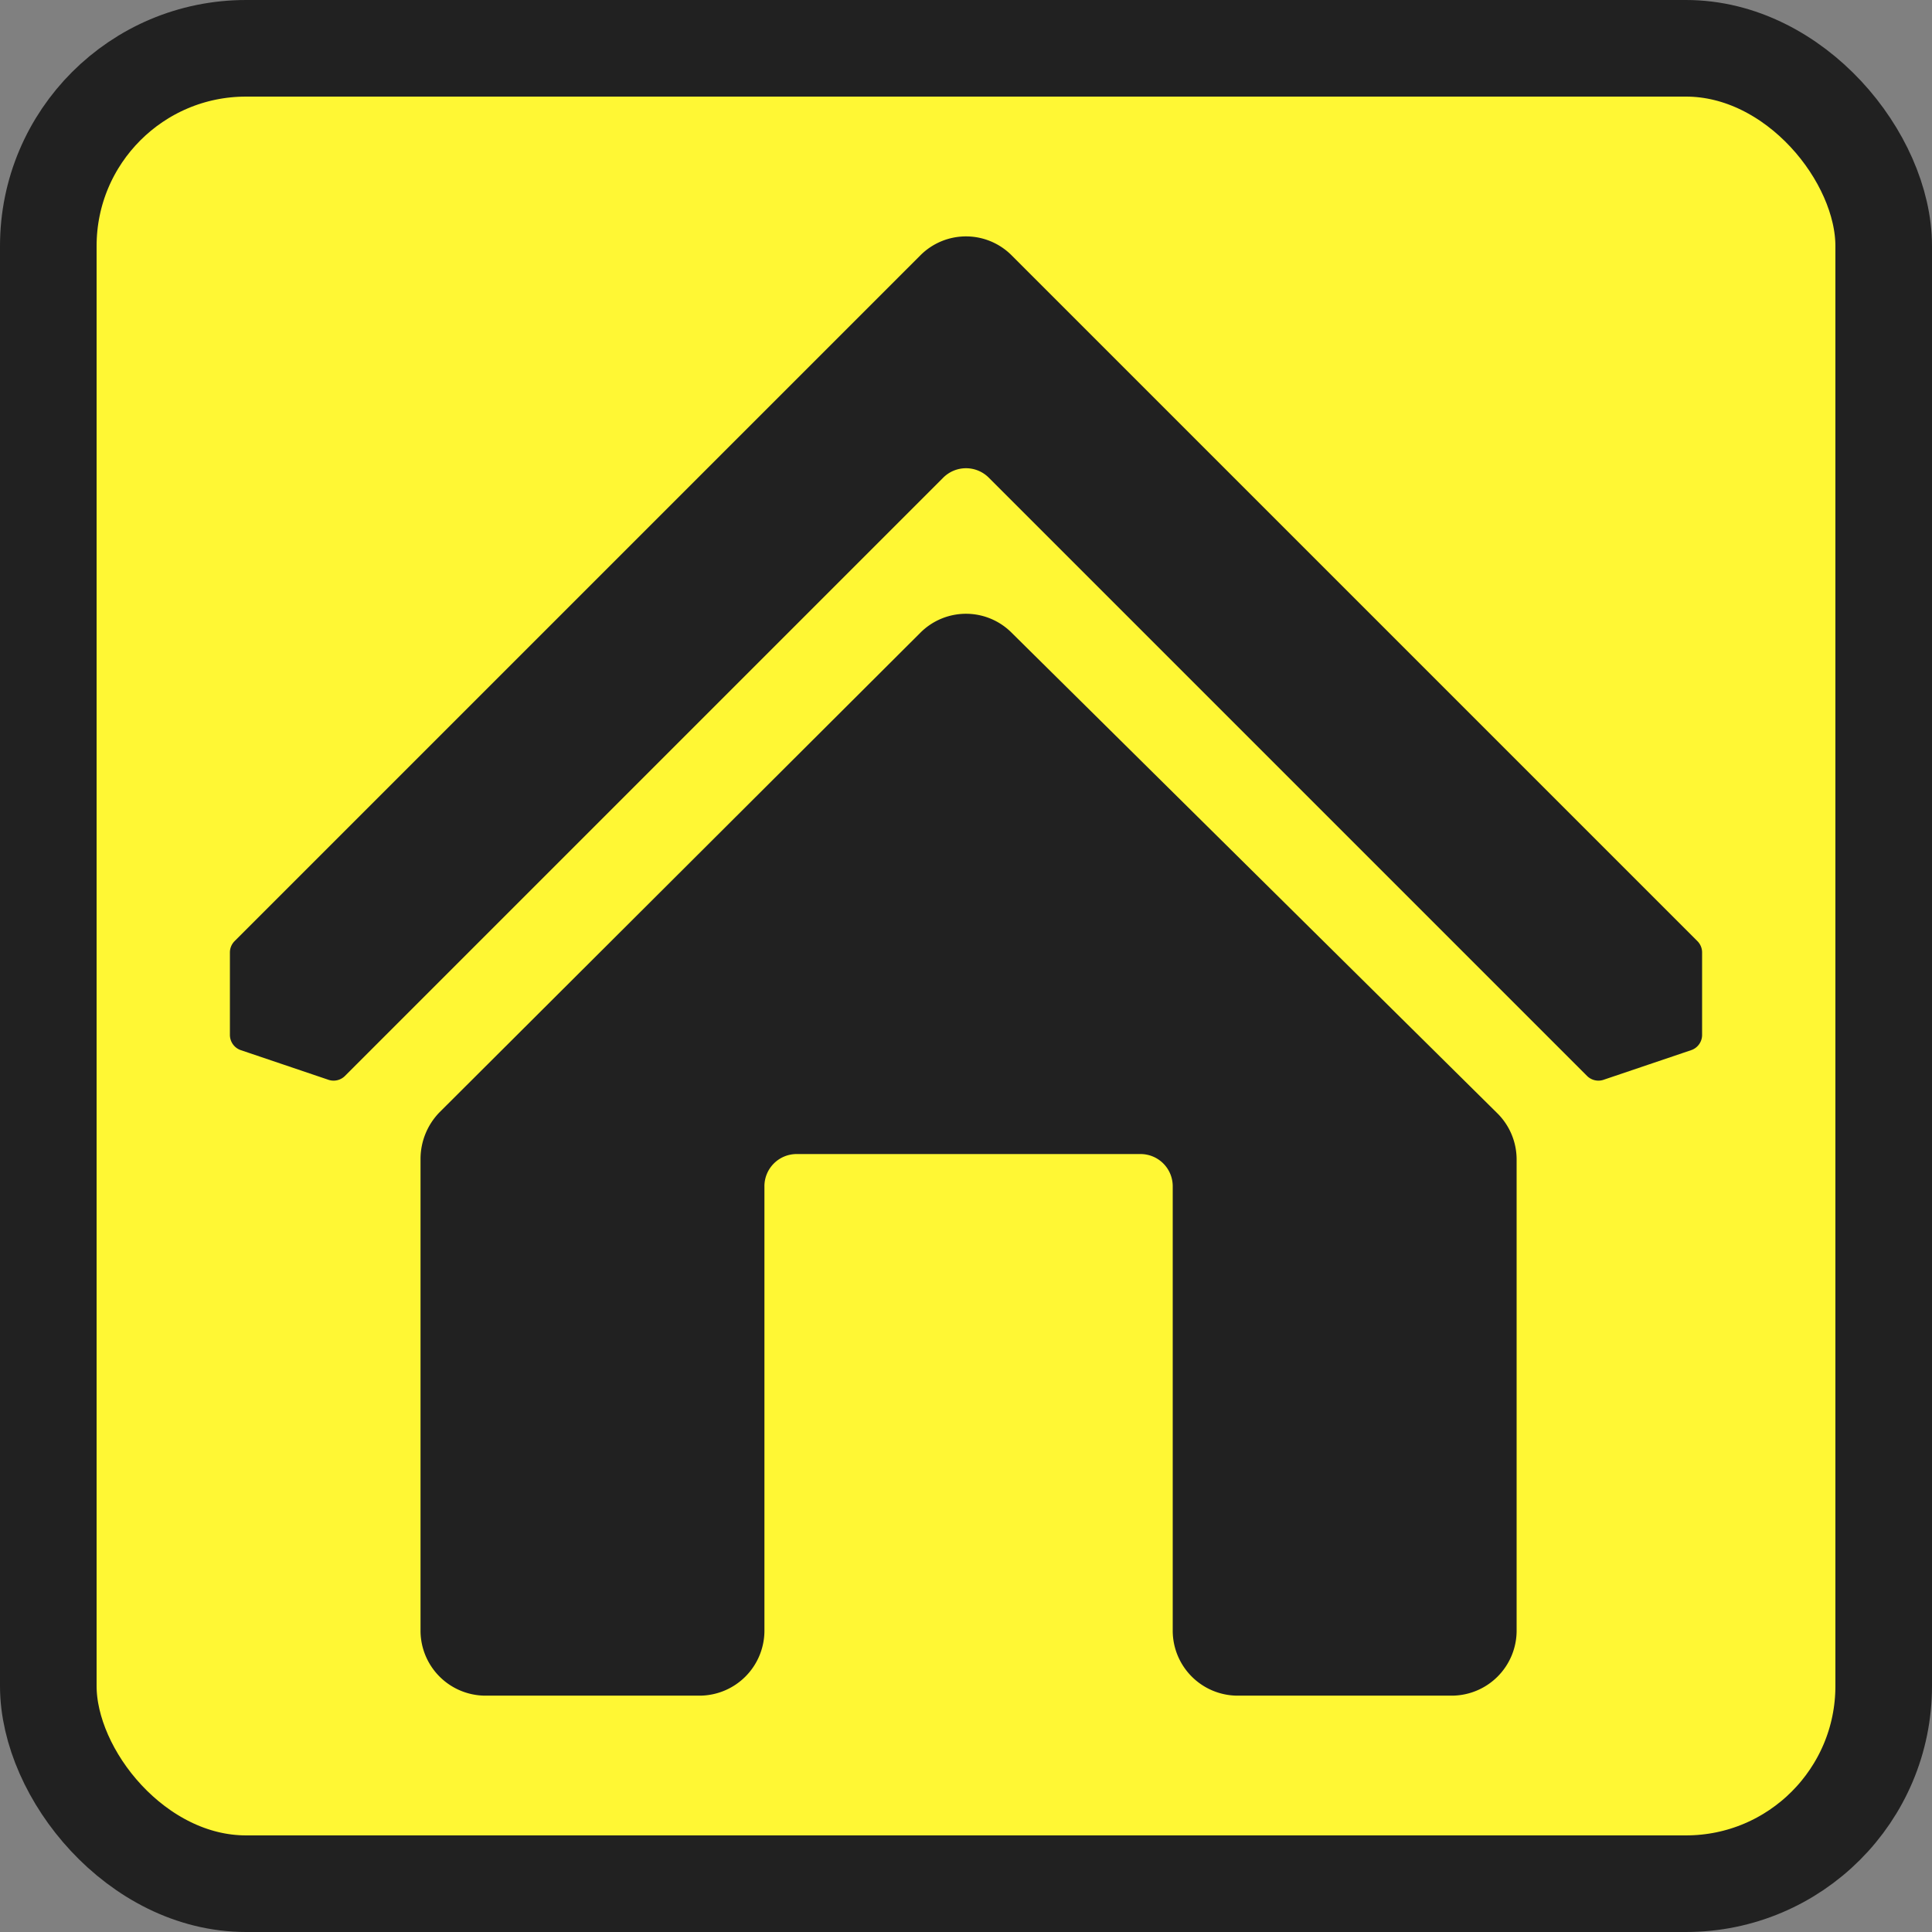 <svg xmlns="http://www.w3.org/2000/svg" viewBox="0 0 30 30"><rect x="0" y="0" width="30" height="30" fill="#808080" stroke="none"/><rect x="0.75" y="0.75" width="28.5" height="28.5" rx="3.07" fill="#fff734" stroke="#212121" stroke-miterlimit="10" stroke-width="1.5"/><path d="M14.47,10,7,17.45a.79.79,0,0,0-.22.54v7.34a.76.76,0,0,0,.75.75h3.34a.76.76,0,0,0,.75-.75v-6.9a.75.75,0,0,1,.75-.76h5.34a.75.75,0,0,1,.75.76v6.9a.76.76,0,0,0,.75.75h3.34a.76.76,0,0,0,.75-.75V18a.76.76,0,0,0-.23-.54L15.53,10A.75.75,0,0,0,14.47,10Z" fill="#212121" stroke="#212121" stroke-linecap="round" stroke-linejoin="round" stroke-width="0.5"/><path d="M15.53,4.14a.75.75,0,0,0-1.06,0L3.82,14.79v1.28l1.36.46,9.29-9.29a.75.75,0,0,1,1.06,0l9.29,9.29,1.36-.46V14.79Z" fill="#212121" stroke="#212121" stroke-linecap="round" stroke-linejoin="round" stroke-width="0.5"/><rect width="30" height="30" fill="none"/></svg>